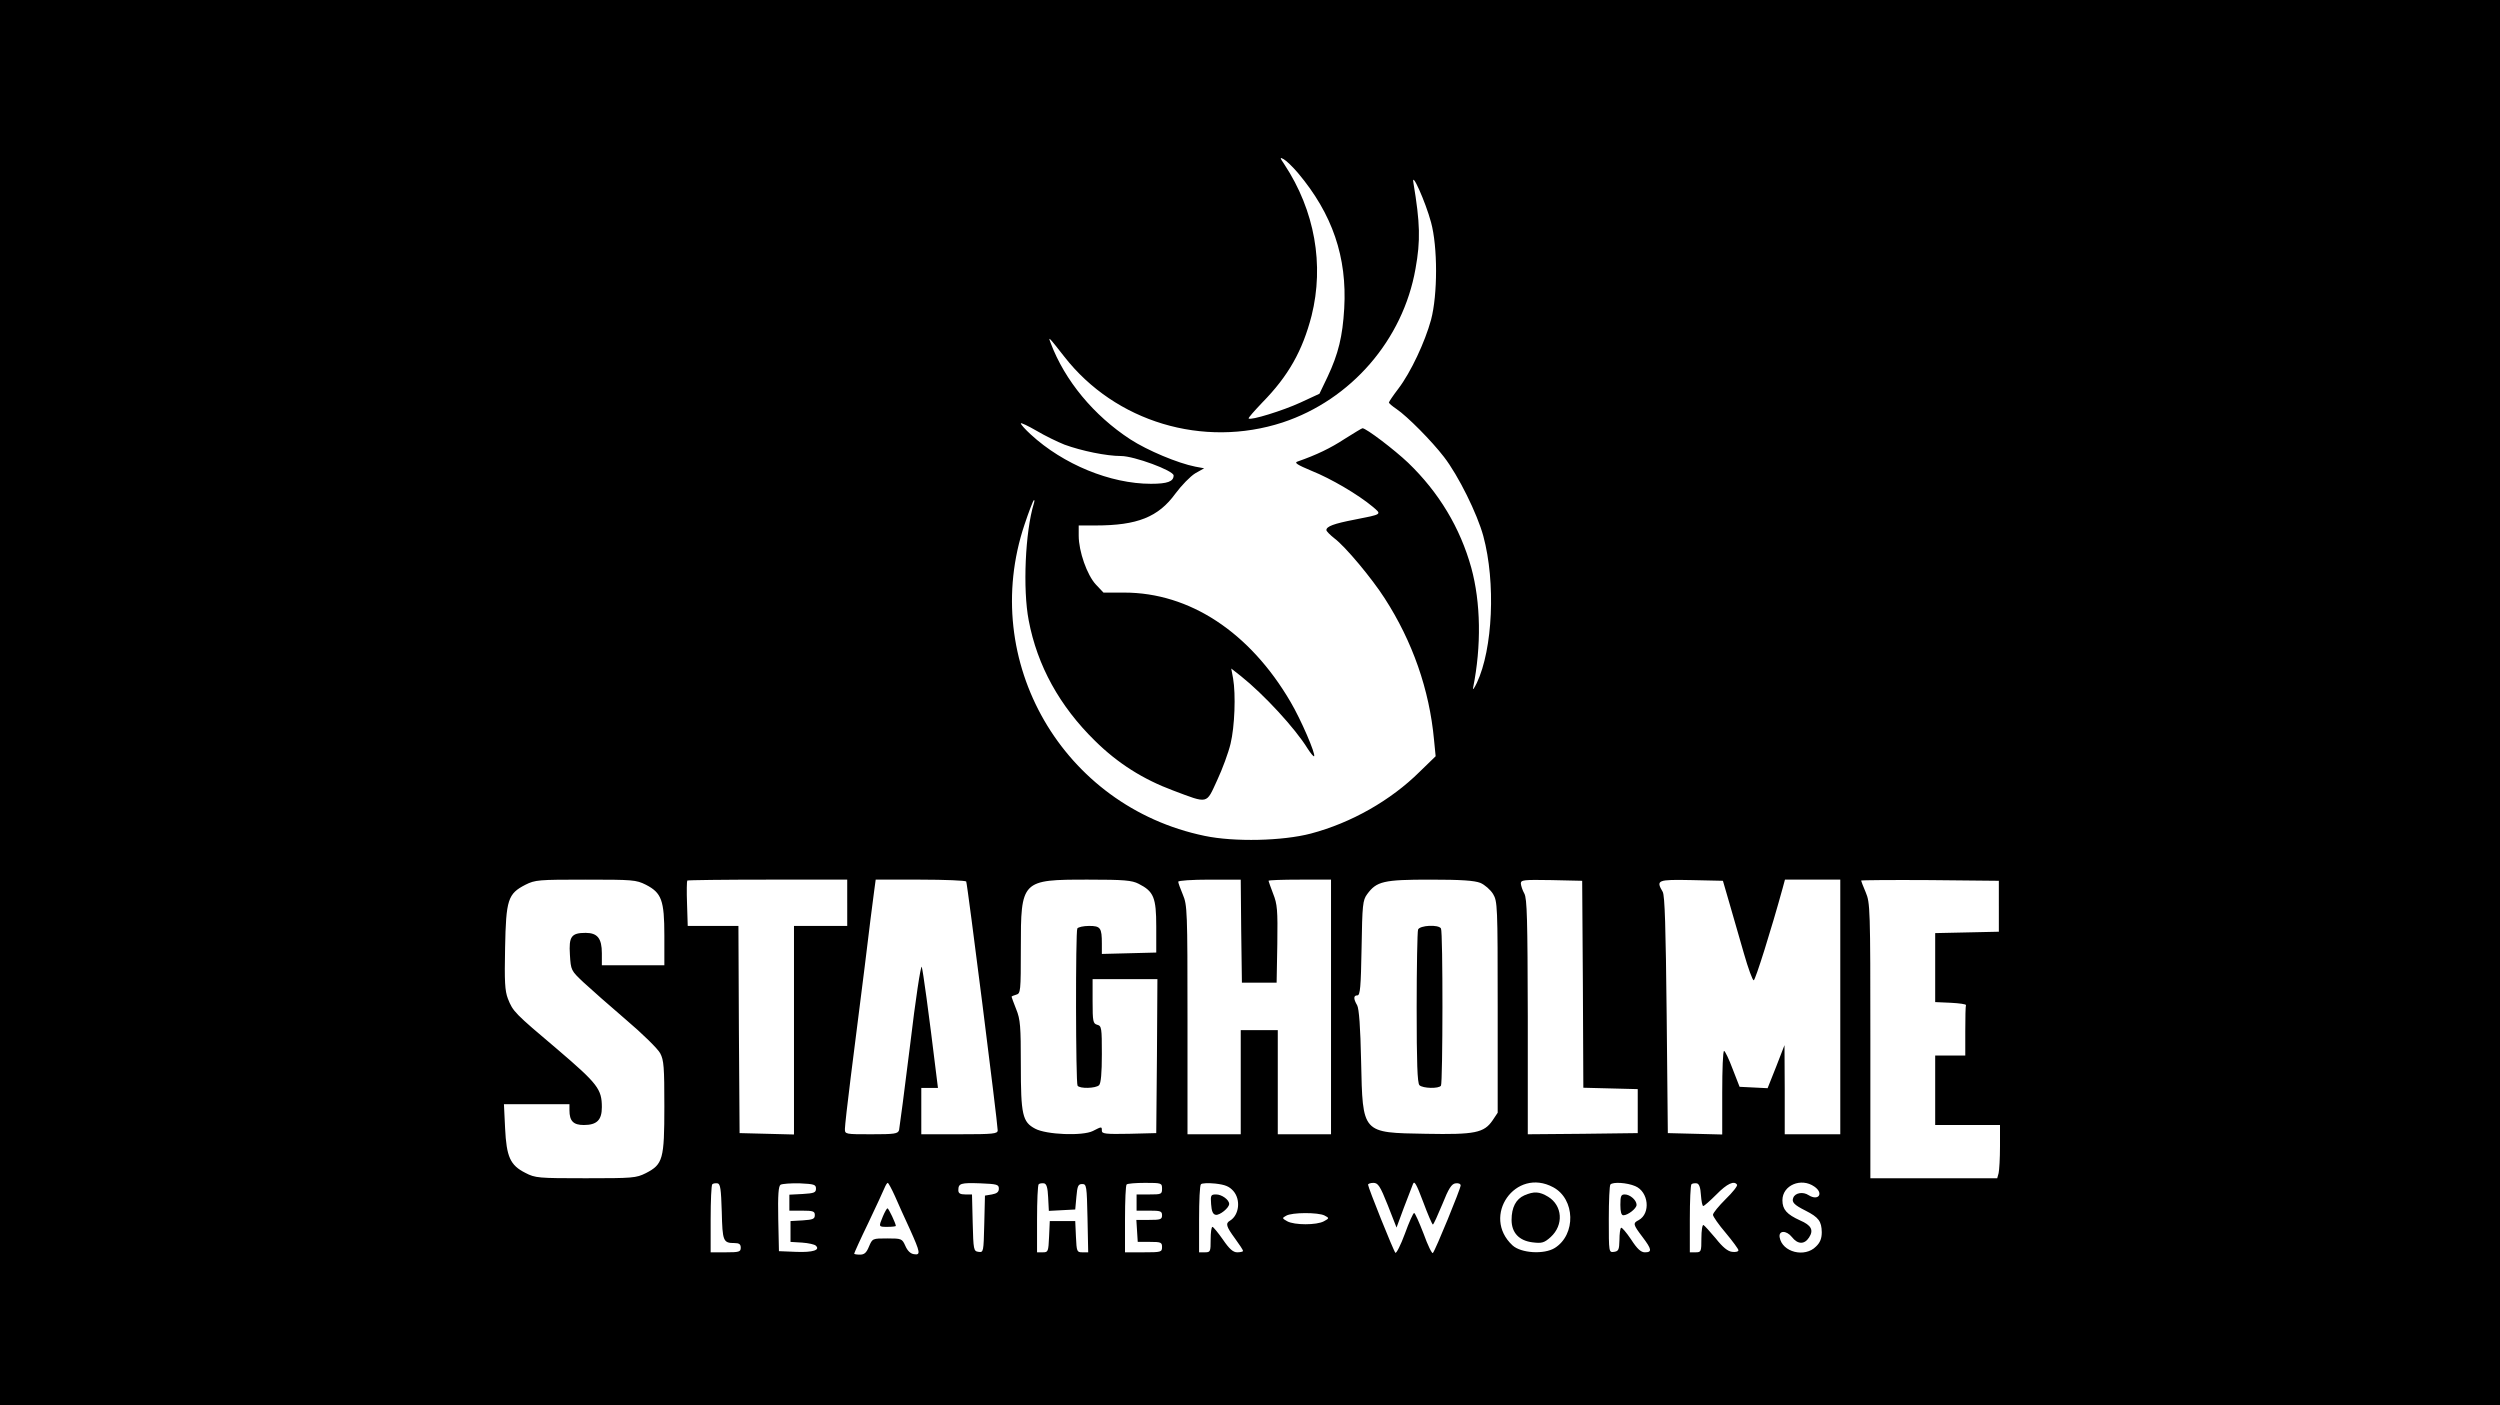 <?xml version="1.0" standalone="no"?>
<!DOCTYPE svg PUBLIC "-//W3C//DTD SVG 20010904//EN"
 "http://www.w3.org/TR/2001/REC-SVG-20010904/DTD/svg10.dtd">
<svg version="1.0" xmlns="http://www.w3.org/2000/svg"
 width="1080pt" height="607pt" viewBox="0 0 1080 607"
 preserveAspectRatio="xMidYMid meet">

<g transform="translate(0,607) scale(0.1,-0.1)"
fill="#000000" stroke="none">
<path d="M0 3035 l0 -3035 5400 0 5400 0 0 3035 0 3035 -5400 0 -5400 0 0
-3035z m5607 2288 c149 -177 213 -364 200 -586 -7 -120 -25 -195 -72 -295
l-35 -73 -82 -38 c-76 -35 -215 -78 -224 -69 -2 3 25 33 59 69 113 115 174
224 213 375 55 220 14 454 -117 653 -21 31 -21 33 -3 23 11 -6 38 -32 61 -59z
m575 -213 c29 -106 29 -313 0 -422 -26 -95 -87 -226 -141 -297 -23 -30 -41
-57 -41 -60 0 -3 15 -16 33 -28 47 -32 152 -138 205 -207 62 -80 144 -246 170
-342 54 -200 41 -488 -28 -634 -12 -25 -19 -34 -16 -20 36 179 33 367 -8 517
-48 173 -140 326 -273 454 -59 56 -181 149 -197 149 -3 0 -37 -21 -77 -46 -61
-40 -121 -69 -204 -98 -15 -5 -1 -14 61 -40 83 -33 202 -103 264 -155 40 -34
43 -32 -79 -56 -88 -17 -121 -29 -121 -45 0 -5 16 -21 35 -36 47 -35 162 -173
217 -259 120 -186 193 -394 213 -611 l7 -71 -69 -67 c-125 -124 -296 -221
-470 -267 -122 -32 -330 -37 -459 -10 -613 127 -976 755 -778 1345 18 54 36
101 40 105 3 3 4 -3 0 -15 -37 -121 -48 -369 -22 -504 37 -196 134 -371 286
-520 99 -98 209 -167 338 -215 154 -58 142 -60 190 44 23 49 49 120 58 158 18
74 23 213 11 282 l-8 43 42 -33 c98 -78 234 -225 288 -313 13 -20 25 -35 28
-33 8 8 -57 159 -102 235 -176 301 -436 472 -718 472 l-90 0 -33 35 c-38 41
-74 143 -74 211 l0 44 73 0 c180 0 271 36 345 138 26 35 64 74 85 87 l39 22
-38 7 c-76 15 -207 70 -281 118 -158 103 -283 254 -344 416 -12 31 -10 29 59
-59 220 -282 600 -396 943 -284 296 98 520 357 574 664 22 122 20 197 -9 371
-10 57 52 -81 76 -170z m-1583 -961 c74 -27 181 -49 244 -49 56 0 227 -63 227
-84 0 -26 -26 -36 -98 -36 -175 0 -379 84 -519 213 -24 22 -43 43 -43 48 0 4
30 -10 68 -32 37 -22 91 -48 121 -60z m-1809 -1901 c68 -35 80 -67 80 -220 l0
-128 -135 0 -135 0 0 52 c0 64 -19 88 -70 88 -62 0 -73 -16 -68 -94 4 -68 5
-69 59 -120 30 -28 112 -100 183 -161 71 -60 138 -126 148 -145 16 -30 18 -60
18 -230 0 -228 -6 -250 -80 -288 -42 -21 -56 -22 -260 -22 -204 0 -218 1 -260
23 -66 33 -82 69 -88 193 l-5 104 142 0 141 0 0 -26 c0 -47 17 -64 62 -64 56
0 78 21 78 77 0 78 -18 101 -191 249 -187 158 -193 164 -215 220 -13 34 -15
74 -12 220 4 208 12 233 88 272 42 21 56 22 260 22 204 0 218 -1 260 -22z
m870 -78 l0 -100 -115 0 -115 0 0 -450 0 -451 -117 3 -118 3 -3 448 -2 447
-109 0 -110 0 -3 96 c-2 53 -1 98 1 100 2 2 159 4 348 4 l343 0 0 -100z m514
92 c5 -8 136 -1044 136 -1075 0 -15 -18 -17 -165 -17 l-165 0 0 100 0 100 36
0 36 0 -6 48 c-35 288 -59 460 -64 475 -4 10 -27 -141 -50 -335 -24 -194 -46
-361 -48 -370 -5 -16 -19 -18 -120 -18 -112 0 -114 0 -114 23 0 12 11 112 25
222 14 110 41 324 60 475 18 151 37 299 41 328 l7 52 193 0 c106 0 195 -4 198
-8z m745 -10 c65 -33 76 -59 76 -185 l0 -112 -117 -3 -118 -3 0 45 c0 68 -6
76 -55 76 -24 0 -47 -5 -51 -11 -8 -14 -7 -666 1 -679 9 -14 79 -12 93 2 8 8
12 52 12 134 0 113 -1 122 -20 127 -18 5 -20 14 -20 101 l0 96 140 0 140 0 -2
-332 -3 -333 -117 -3 c-101 -2 -118 0 -118 13 0 19 0 19 -39 -1 -44 -22 -201
-16 -249 10 -55 29 -62 60 -62 275 0 167 -2 197 -20 241 -11 28 -20 52 -20 54
0 2 9 6 20 9 19 5 20 14 20 199 0 296 2 298 290 298 156 0 190 -3 219 -18z
m443 -204 l3 -223 75 0 75 0 3 167 c2 147 0 172 -18 217 -11 29 -20 54 -20 56
0 3 61 5 135 5 l135 0 0 -550 0 -550 -115 0 -115 0 0 225 0 225 -80 0 -80 0 0
-225 0 -225 -115 0 -115 0 0 494 c0 472 -1 496 -20 541 -11 26 -20 51 -20 56
0 5 60 9 135 9 l135 0 2 -222z m1033 208 c19 -8 44 -30 55 -48 19 -32 20 -49
20 -489 l0 -456 -22 -33 c-37 -54 -76 -62 -288 -58 -278 5 -273 -1 -280 313
-3 149 -9 227 -17 242 -17 29 -16 43 1 43 12 0 15 36 18 204 3 188 5 207 24
233 41 56 71 63 272 63 136 0 191 -4 217 -14z m443 -438 l2 -447 118 -3 117
-3 0 -95 0 -95 -237 -3 -238 -2 0 507 c-1 422 -3 512 -15 533 -8 14 -14 33
-15 43 0 16 11 17 133 15 l132 -3 3 -447z m634 347 c16 -55 44 -152 62 -215
18 -63 37 -115 42 -115 7 0 76 220 125 398 l10 37 119 0 120 0 0 -550 0 -550
-120 0 -120 0 0 193 -1 192 -36 -93 -37 -93 -60 3 -61 3 -30 77 c-16 43 -33
78 -37 78 -5 0 -8 -81 -8 -180 l0 -181 -117 3 -118 3 -5 510 c-4 382 -8 515
-17 532 -30 51 -24 54 124 51 l136 -3 29 -100z m1163 -10 l0 -110 -137 -3
-138 -3 0 -149 0 -149 68 -3 c37 -2 66 -6 65 -10 -2 -5 -3 -55 -3 -113 l0
-105 -65 0 -65 0 0 -150 0 -150 140 0 140 0 0 -92 c0 -51 -3 -103 -6 -116 l-6
-22 -274 0 -274 0 0 594 c0 572 -1 596 -20 641 -11 26 -20 49 -20 51 0 2 134
3 298 2 l297 -3 0 -110z m-2445 -1375 c3 0 21 40 41 88 27 68 40 88 57 90 12
2 22 -2 22 -9 0 -14 -109 -280 -120 -292 -4 -4 -22 33 -40 83 -19 49 -37 90
-41 90 -4 0 -22 -40 -40 -90 -18 -49 -37 -86 -41 -82 -8 8 -118 282 -118 294
0 4 10 8 23 8 20 0 29 -13 62 -96 l38 -97 31 84 c18 46 36 93 40 104 6 16 15
0 44 -77 20 -54 39 -98 42 -98z m-3072 55 c3 -127 6 -135 55 -135 20 0 27 -5
27 -20 0 -18 -7 -20 -65 -20 l-65 0 0 143 c0 79 3 147 7 151 4 4 14 5 23 4 12
-3 15 -24 18 -123z m407 100 c0 -17 -8 -20 -57 -23 l-58 -3 0 -34 0 -35 55 0
c48 0 55 -3 55 -19 0 -17 -8 -20 -52 -23 l-53 -3 0 -45 0 -45 50 -3 c28 -2 54
-8 59 -13 21 -19 -12 -30 -85 -27 l-74 3 -3 139 c-2 105 1 142 10 148 7 4 45
7 83 6 62 -3 70 -5 70 -23z m341 -32 c14 -32 43 -97 65 -144 45 -100 47 -112
17 -107 -15 2 -28 15 -37 36 -14 31 -16 32 -78 32 -64 0 -64 0 -79 -35 -11
-27 -20 -35 -39 -35 -14 0 -25 2 -25 4 0 3 27 63 61 133 33 70 65 138 70 151
5 12 11 22 14 22 3 0 17 -26 31 -57z m449 32 c0 -14 -8 -21 -30 -25 l-30 -5
-3 -123 c-3 -121 -3 -123 -25 -120 -21 3 -22 8 -25 126 l-3 122 -29 0 c-22 0
-30 5 -30 18 0 30 10 33 95 30 72 -3 80 -5 80 -23z m213 -38 l3 -58 57 3 57 3
5 55 c4 47 8 55 25 55 19 0 20 -8 23 -147 l3 -148 -25 0 c-24 0 -25 3 -28 68
l-3 67 -55 0 -55 0 -3 -67 c-3 -65 -4 -68 -27 -68 l-25 0 0 143 c0 79 3 147 7
151 4 4 14 5 23 4 11 -2 16 -18 18 -61z m492 38 c0 -24 -3 -25 -55 -25 l-55 0
0 -35 0 -35 55 0 c48 0 55 -2 55 -20 0 -18 -7 -20 -56 -20 l-55 0 3 -47 3 -48
53 0 c47 0 52 -2 52 -22 0 -22 -4 -23 -80 -23 l-80 0 0 143 c0 79 3 147 7 150
3 4 39 7 80 7 71 0 73 -1 73 -25z m308 -10 c33 -38 25 -104 -14 -128 -21 -12
-17 -25 21 -77 19 -26 35 -50 35 -54 0 -3 -11 -6 -25 -6 -18 0 -34 14 -62 55
-21 30 -41 54 -45 55 -5 0 -8 -25 -8 -55 0 -52 -1 -55 -25 -55 l-25 0 0 143
c0 79 3 147 8 151 4 5 32 6 62 3 43 -5 60 -12 78 -32z m1382 16 c95 -51 99
-204 7 -262 -46 -29 -146 -23 -183 11 -136 126 13 339 176 251z m354 5 c58
-24 68 -118 15 -147 -26 -13 -24 -19 16 -72 41 -54 43 -67 11 -67 -17 0 -33
14 -60 56 -21 31 -40 53 -43 50 -4 -3 -7 -27 -7 -53 -1 -42 -4 -48 -23 -51
-23 -3 -23 -3 -23 141 0 79 3 147 7 150 11 12 72 8 107 -7z m284 -39 c2 -26 6
-47 10 -47 4 0 30 23 57 50 46 47 77 61 89 42 3 -5 -19 -33 -49 -62 -30 -30
-55 -60 -55 -68 0 -7 25 -43 55 -78 30 -36 55 -70 55 -75 0 -6 -12 -9 -27 -7
-19 2 -41 20 -71 58 -25 30 -49 56 -53 58 -5 2 -9 -24 -9 -57 0 -58 -1 -61
-25 -61 l-25 0 0 143 c0 79 3 147 7 151 4 4 14 5 23 4 10 -2 16 -17 18 -51z
m490 37 c42 -29 18 -64 -25 -37 -24 16 -58 10 -66 -11 -8 -19 3 -31 53 -56 57
-29 69 -46 70 -93 0 -27 -7 -45 -25 -62 -48 -49 -146 -25 -157 40 -5 30 29 31
53 1 25 -32 54 -33 74 -2 21 32 10 53 -39 74 -57 26 -76 47 -76 87 0 65 81 99
138 59z m-2116 -125 c21 -11 21 -12 -3 -25 -31 -17 -127 -17 -158 0 -23 13
-23 14 -5 24 25 15 139 15 166 1z"/>
<path d="M6126 2054 c-3 -9 -6 -161 -6 -338 0 -237 3 -325 12 -334 14 -14 84
-16 93 -2 8 13 9 666 0 679 -10 18 -92 14 -99 -5z"/>
<path d="M3814 815 c-19 -46 -19 -45 21 -45 19 0 35 2 35 4 0 10 -31 76 -36
76 -3 0 -12 -16 -20 -35z"/>
<path d="M5232 868 c2 -31 8 -44 20 -46 17 -3 58 30 58 47 0 18 -32 41 -56 41
-23 0 -25 -3 -22 -42z"/>
<path d="M6585 906 c-36 -16 -55 -52 -55 -106 0 -56 33 -90 91 -97 40 -5 50
-2 78 23 57 52 51 136 -11 174 -38 23 -61 24 -103 6z"/>
<path d="M7000 865 c0 -30 4 -45 13 -45 19 0 57 29 57 45 0 20 -28 45 -51 45
-16 0 -19 -7 -19 -45z"/>
</g>
</svg>

